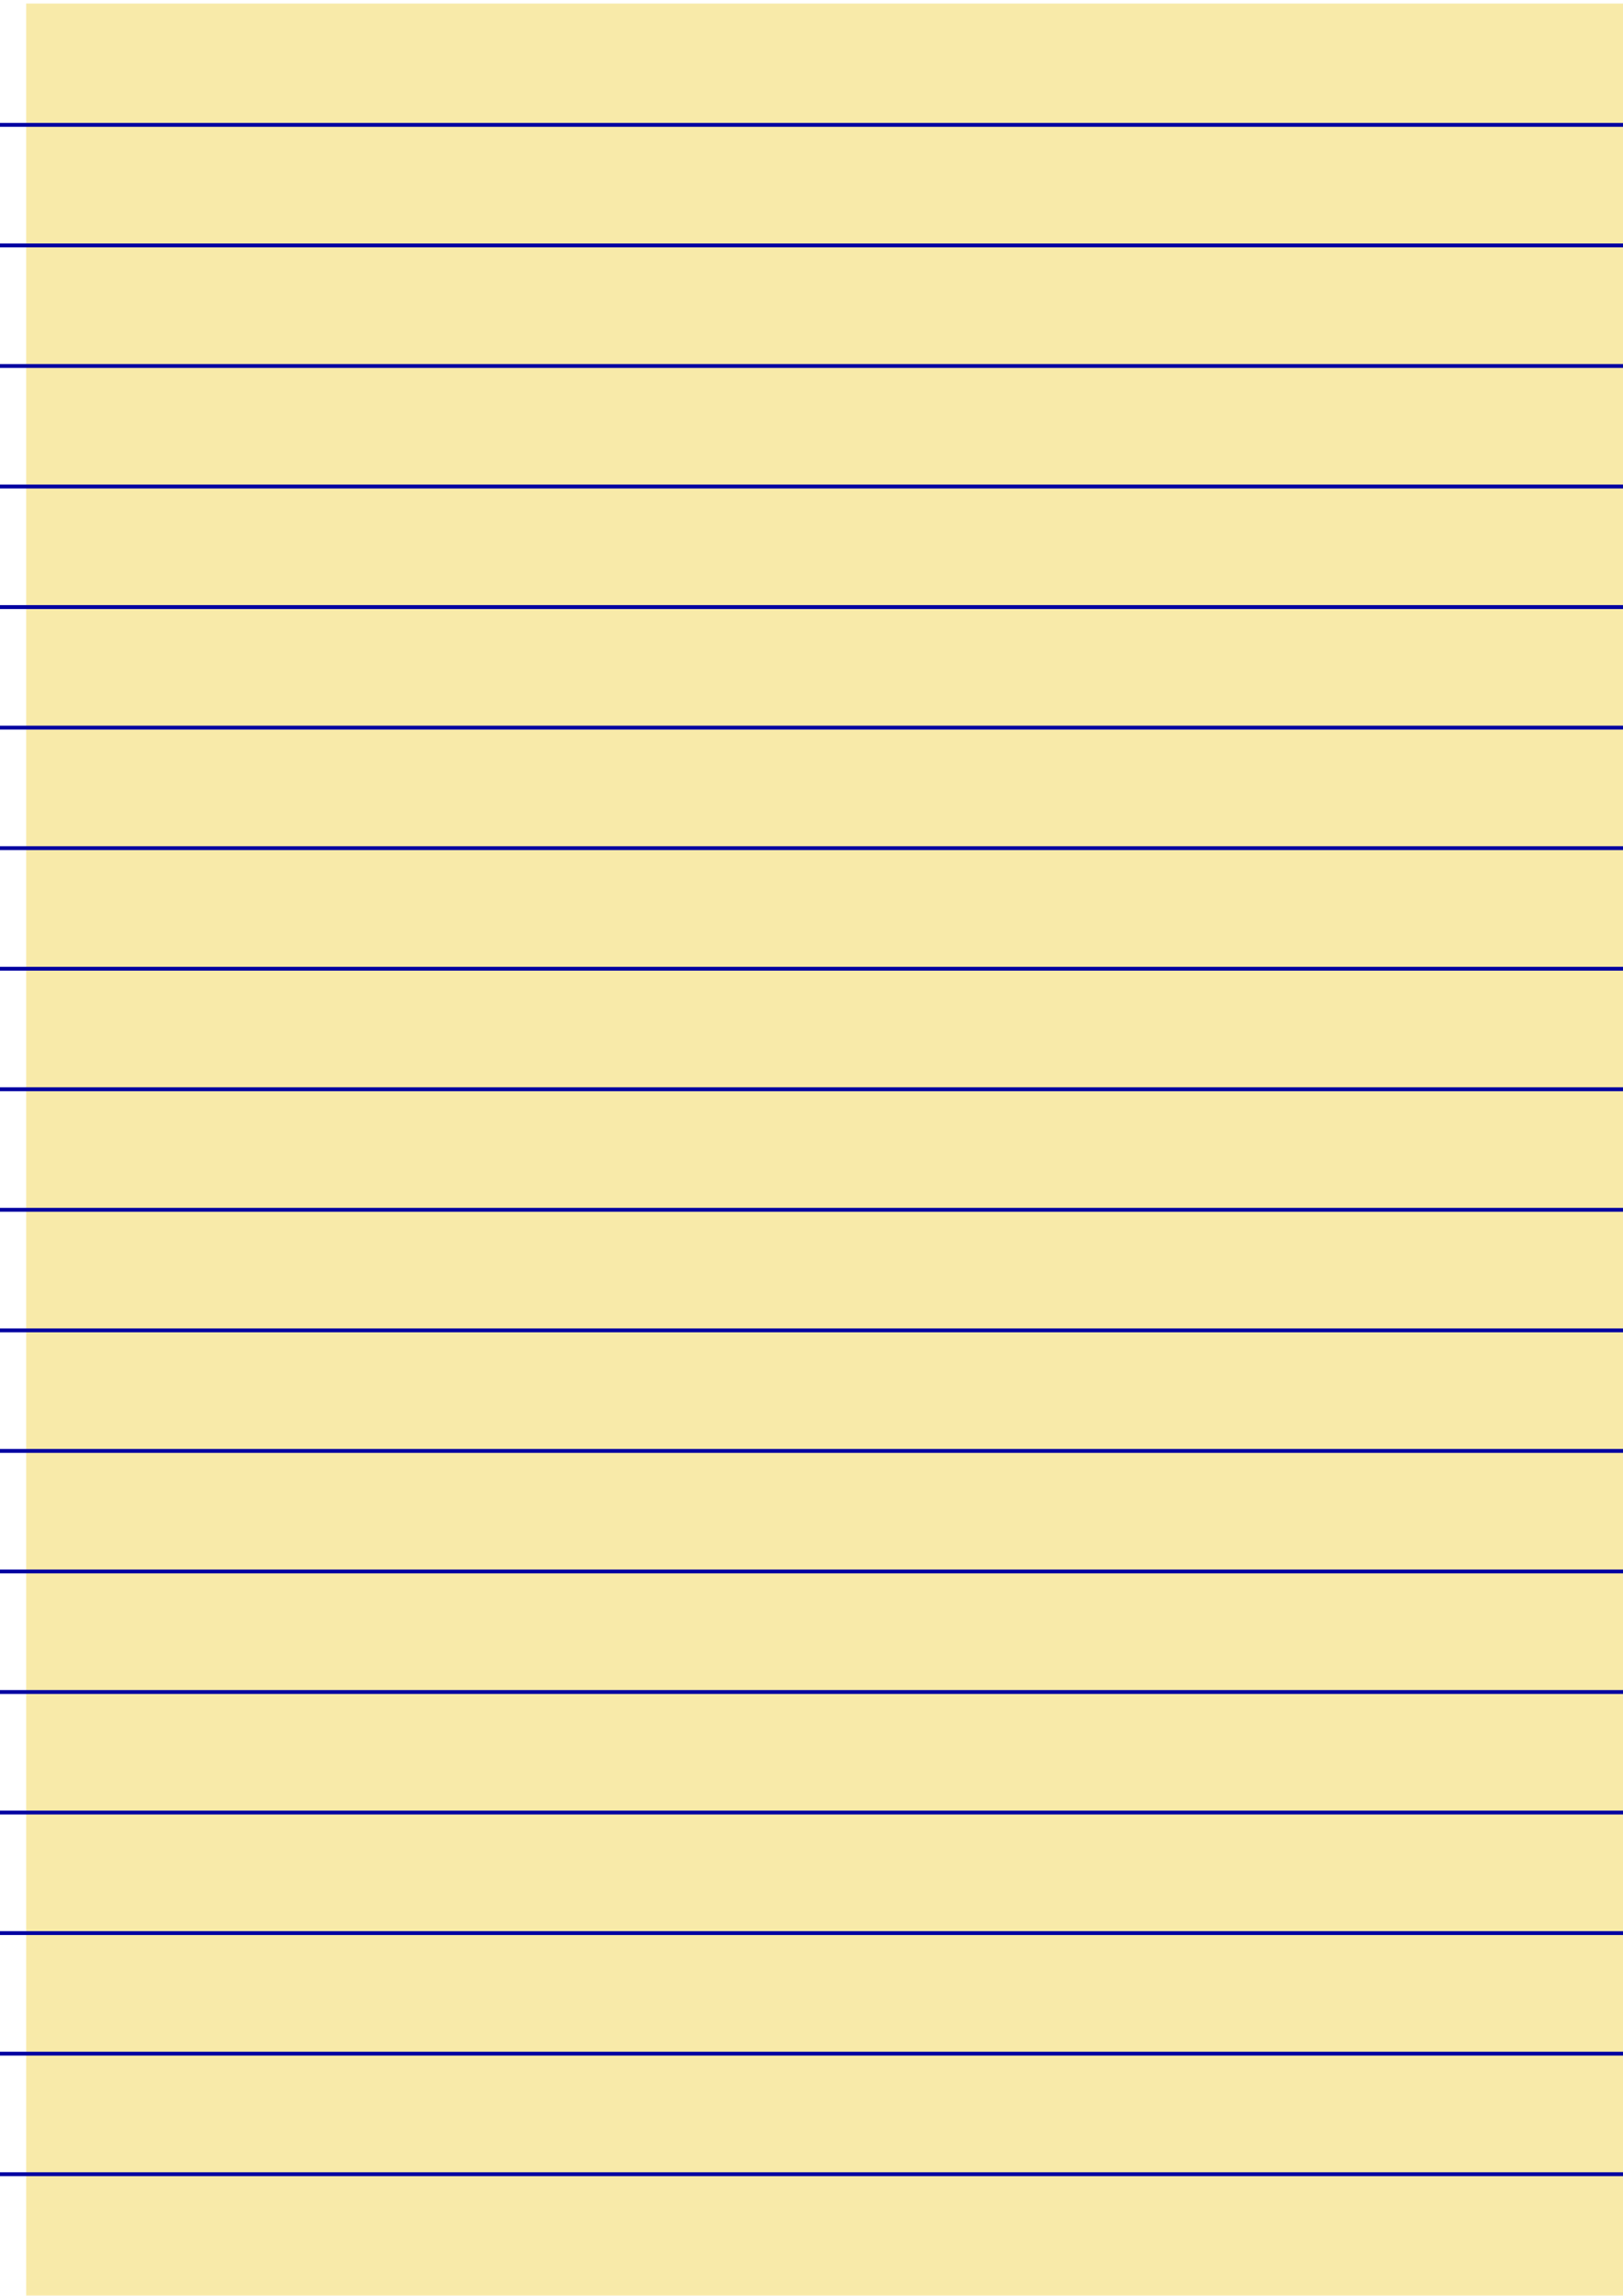 <?xml version="1.0" encoding="UTF-8" standalone="no"?>
<!-- Created with Inkscape (http://www.inkscape.org/) -->

<svg
   width="210mm"
   height="297mm"
   viewBox="0 0 210 297"
   version="1.1"
   id="svg1"
   inkscape:version="1.3.2 (091e20ef0f, 2023-11-25, custom)"
   sodipodi:docname="americanPaper.svg"
   xmlns:inkscape="http://www.inkscape.org/namespaces/inkscape"
   xmlns:sodipodi="http://sodipodi.sourceforge.net/DTD/sodipodi-0.dtd"
   xmlns="http://www.w3.org/2000/svg"
   xmlns:svg="http://www.w3.org/2000/svg">
  <sodipodi:namedview
     id="namedview1"
     pagecolor="#ffffff"
     bordercolor="#000000"
     borderopacity="0.25"
     inkscape:showpageshadow="2"
     inkscape:pageopacity="0.0"
     inkscape:pagecheckerboard="0"
     inkscape:deskcolor="#d1d1d1"
     inkscape:document-units="mm"
     inkscape:zoom="0.47921697"
     inkscape:cx="417.34749"
     inkscape:cy="742.87854"
     inkscape:window-width="1920"
     inkscape:window-height="1036"
     inkscape:window-x="0"
     inkscape:window-y="20"
     inkscape:window-maximized="1"
     inkscape:current-layer="layer1" />
  <defs
     id="defs1" />
  <g
     inkscape:label="Layer 1"
     inkscape:groupmode="layer"
     id="layer1">
    <rect
       style="fill:#f8eaa9;fill-opacity:1;stroke:none;stroke-width:1.305;stroke-linecap:round;stroke-linejoin:round"
       id="rect1"
       width="207.437"
       height="296.502"
       x="3.387"
       y="0.46"
       ry="0"
       inkscape:export-filename="americanPaper.png"
       inkscape:export-xdpi="96"
       inkscape:export-ydpi="96" />
    <g
       id="g18"
       transform="translate(0,-5.844)">
      <path
         id="rect2"
         style="fill:#f8eaa9;stroke:#0000a1;stroke-width:0.5;stroke-linecap:round;stroke-linejoin:round"
         d="M -5.118,99.973 H 219.328"
         sodipodi:nodetypes="cc" />
      <path
         id="path2"
         style="fill:#f8eaa9;stroke:#0000a1;stroke-width:0.5;stroke-linecap:round;stroke-linejoin:round"
         d="M -5.118,115.568 H 219.328"
         sodipodi:nodetypes="cc" />
      <path
         id="path3"
         style="fill:#f8eaa9;stroke:#0000a1;stroke-width:0.5;stroke-linecap:round;stroke-linejoin:round"
         d="M -5.118,131.162 H 219.328"
         sodipodi:nodetypes="cc" />
      <path
         id="path4"
         style="fill:#f8eaa9;stroke:#0000a1;stroke-width:0.5;stroke-linecap:round;stroke-linejoin:round"
         d="M -5.118,146.757 H 219.328"
         sodipodi:nodetypes="cc" />
      <path
         id="path5"
         style="fill:#f8eaa9;stroke:#0000a1;stroke-width:0.5;stroke-linecap:round;stroke-linejoin:round"
         d="M -5.118,162.352 H 219.328"
         sodipodi:nodetypes="cc" />
      <path
         id="path6"
         style="fill:#f8eaa9;stroke:#0000a1;stroke-width:0.5;stroke-linecap:round;stroke-linejoin:round"
         d="M -5.118,177.947 H 219.328"
         sodipodi:nodetypes="cc" />
      <path
         id="path7"
         style="fill:#f8eaa9;stroke:#0000a1;stroke-width:0.5;stroke-linecap:round;stroke-linejoin:round"
         d="M -5.118,193.542 H 219.328"
         sodipodi:nodetypes="cc" />
      <path
         id="path8"
         style="fill:#f8eaa9;stroke:#0000a1;stroke-width:0.5;stroke-linecap:round;stroke-linejoin:round"
         d="M -5.118,209.137 H 219.328"
         sodipodi:nodetypes="cc" />
      <path
         id="path9"
         style="fill:#f8eaa9;stroke:#0000a1;stroke-width:0.5;stroke-linecap:round;stroke-linejoin:round"
         d="M -5.118,224.732 H 219.328"
         sodipodi:nodetypes="cc" />
      <path
         id="path10"
         style="fill:#f8eaa9;stroke:#0000a1;stroke-width:0.5;stroke-linecap:round;stroke-linejoin:round"
         d="M -5.118,240.326 H 219.328"
         sodipodi:nodetypes="cc" />
      <path
         id="path11"
         style="fill:#f8eaa9;stroke:#0000a1;stroke-width:0.5;stroke-linecap:round;stroke-linejoin:round"
         d="M -5.118,255.921 H 219.328"
         sodipodi:nodetypes="cc" />
      <path
         id="path12"
         style="fill:#f8eaa9;stroke:#0000a1;stroke-width:0.5;stroke-linecap:round;stroke-linejoin:round"
         d="M -5.118,271.516 H 219.328"
         sodipodi:nodetypes="cc" />
      <path
         id="path13"
         style="fill:#f8eaa9;stroke:#0000a1;stroke-width:0.5;stroke-linecap:round;stroke-linejoin:round"
         d="M -5.118,287.111 H 219.328"
         sodipodi:nodetypes="cc" />
      <path
         id="path14"
         style="fill:#f8eaa9;stroke:#0000a1;stroke-width:0.5;stroke-linecap:round;stroke-linejoin:round"
         d="M -5.118,21.998 H 219.328"
         sodipodi:nodetypes="cc" />
      <path
         id="path15"
         style="fill:#f8eaa9;stroke:#0000a1;stroke-width:0.5;stroke-linecap:round;stroke-linejoin:round"
         d="M -5.118,37.593 H 219.328"
         sodipodi:nodetypes="cc" />
      <path
         id="path16"
         style="fill:#f8eaa9;stroke:#0000a1;stroke-width:0.5;stroke-linecap:round;stroke-linejoin:round"
         d="M -5.118,53.188 H 219.328"
         sodipodi:nodetypes="cc" />
      <path
         id="path17"
         style="fill:#f8eaa9;stroke:#0000a1;stroke-width:0.5;stroke-linecap:round;stroke-linejoin:round"
         d="M -5.118,68.783 H 219.328"
         sodipodi:nodetypes="cc" />
      <path
         id="path18"
         style="fill:#f8eaa9;stroke:#0000a1;stroke-width:0.5;stroke-linecap:round;stroke-linejoin:round"
         d="M -5.118,84.378 H 219.328"
         sodipodi:nodetypes="cc" />
    </g>
  </g>
</svg>
